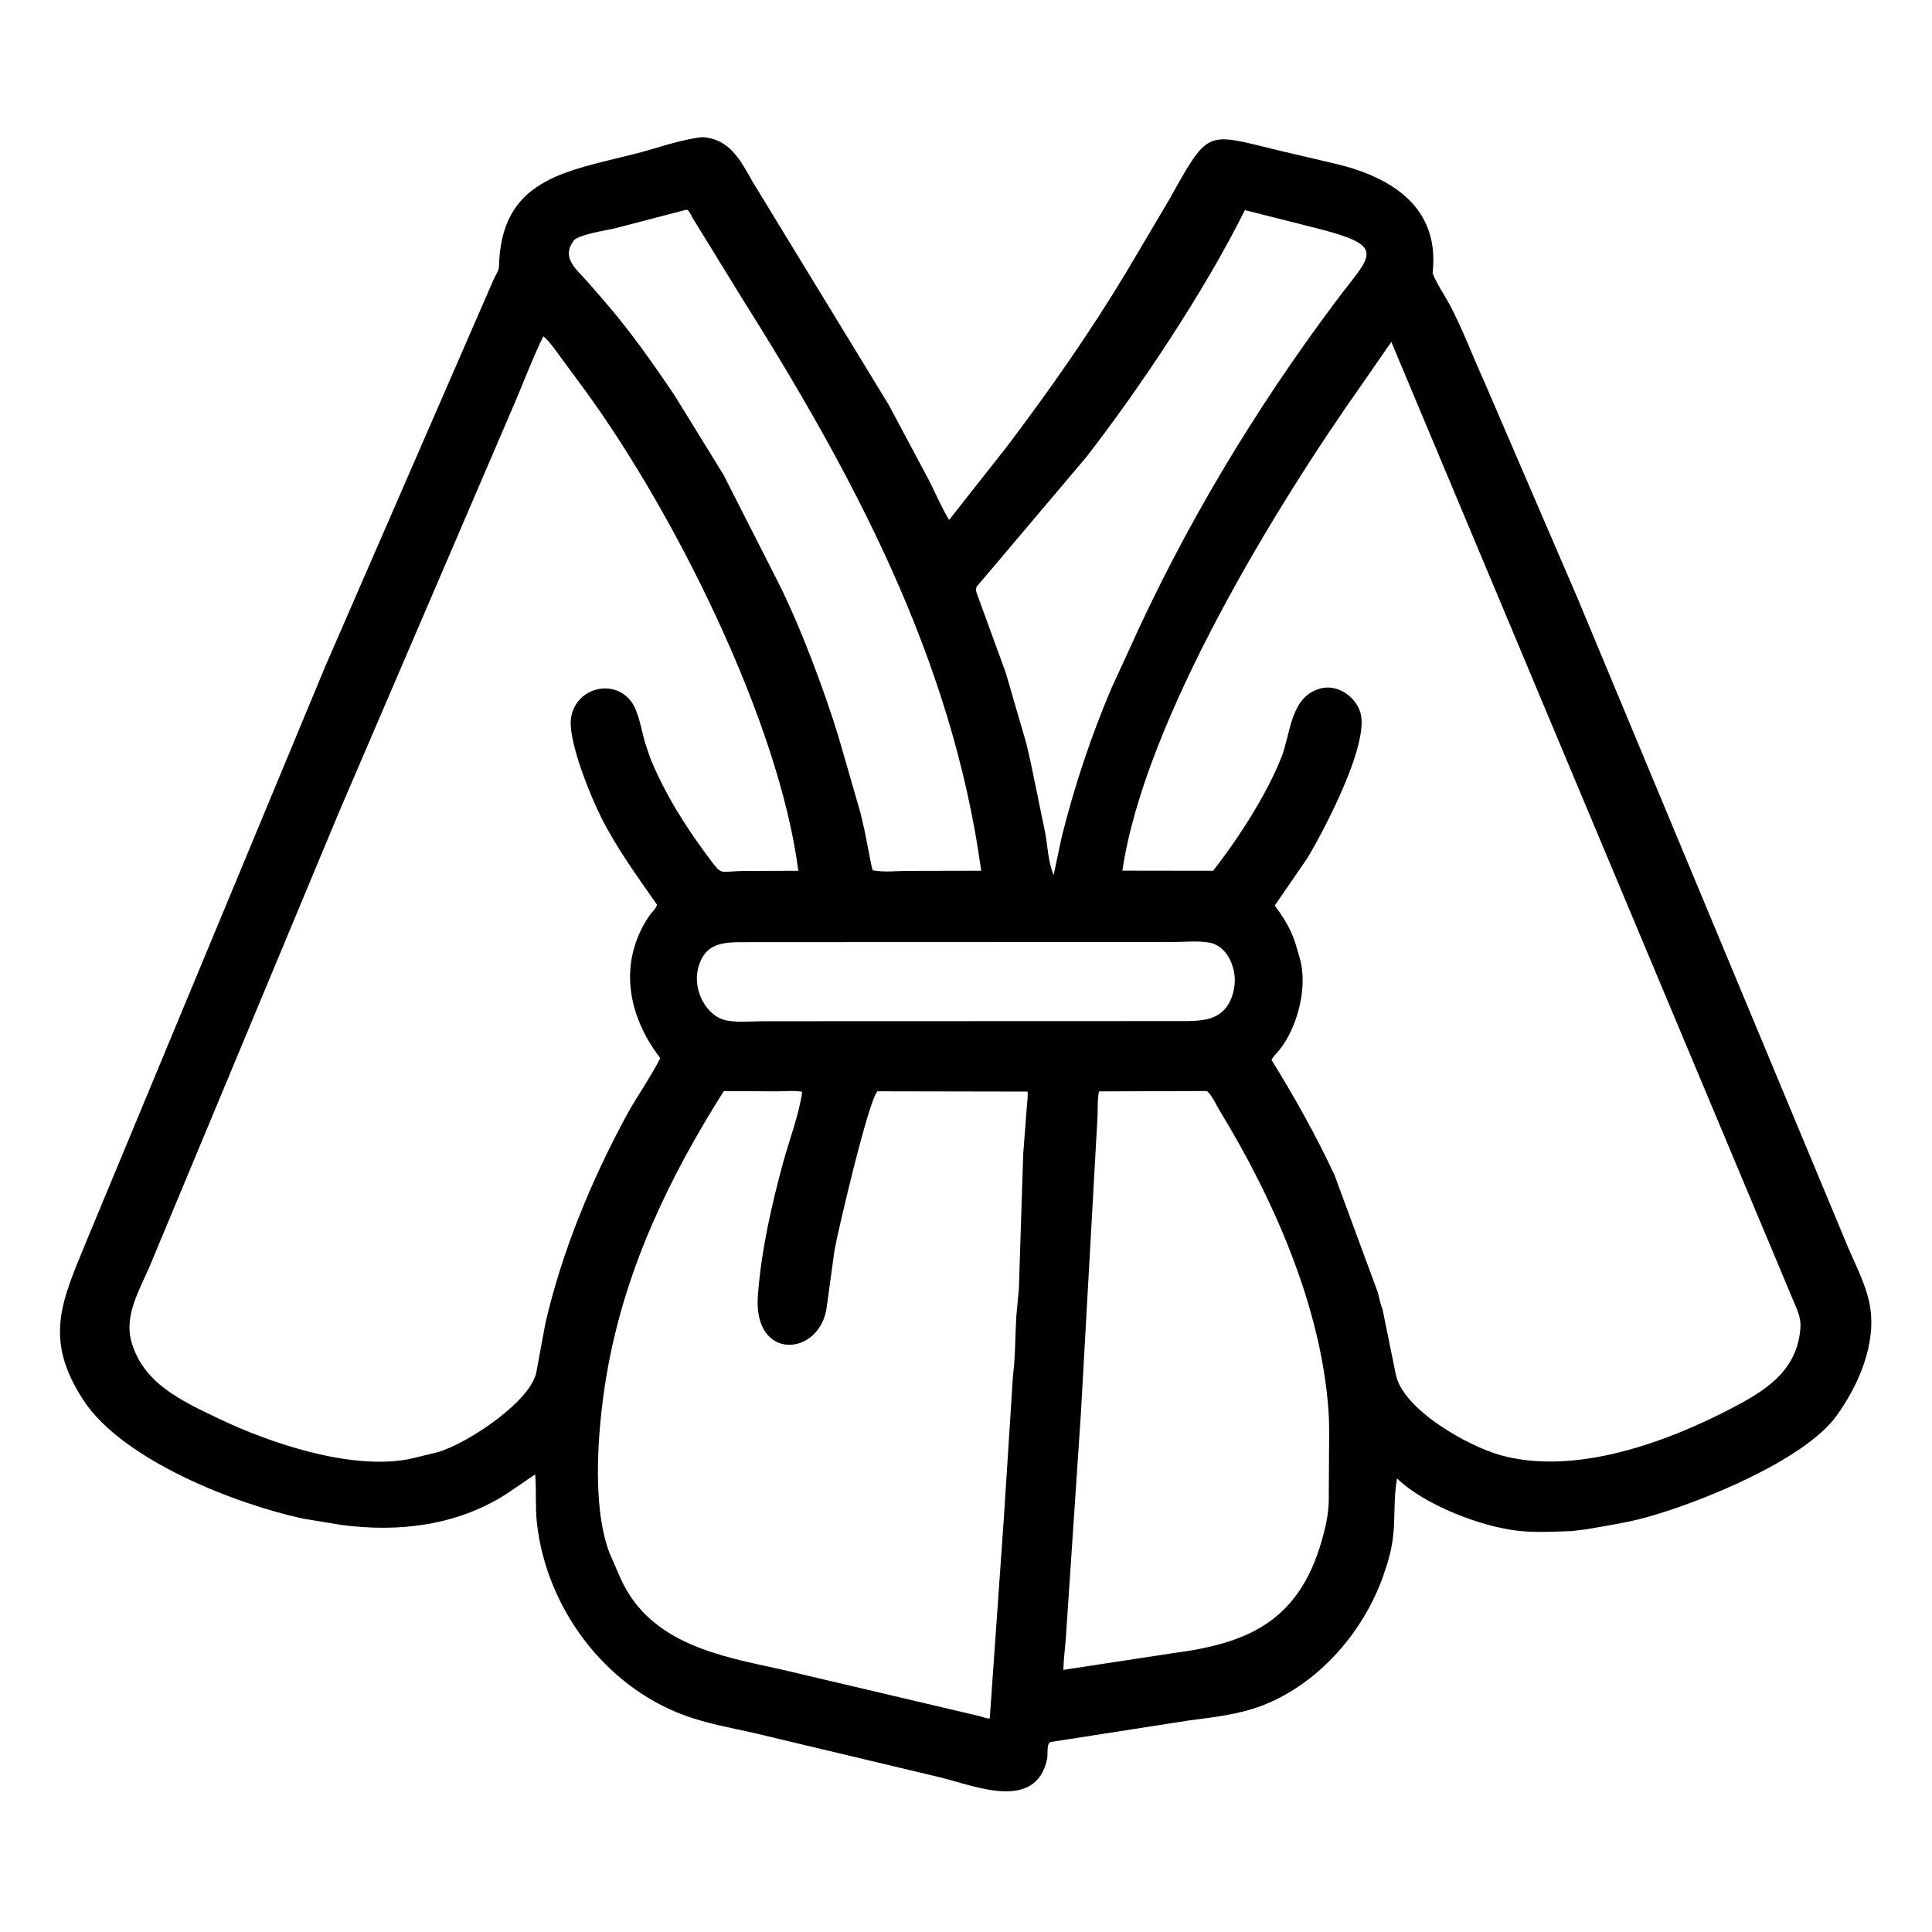<svg width="48" height="48" viewBox="0 0 48 48" fill="none" xmlns="http://www.w3.org/2000/svg">
<path d="M34.411 39.017C33.948 40.465 32.8 41.82 31.357 42.375C30.78 42.596 30.149 42.665 29.54 42.744L26.114 43.278C25.99 43.297 26.04 43.587 26.016 43.7C25.734 45.012 24.229 44.374 23.391 44.166L18.713 43.051C18.134 42.923 17.544 42.817 16.986 42.61C15 41.871 13.57 39.923 13.339 37.836C13.295 37.439 13.33 37.031 13.296 36.631L12.589 37.112C11.358 37.905 9.901 38.076 8.477 37.886L7.535 37.731C5.869 37.373 3.054 36.282 2.076 34.792C1.081 33.275 1.532 32.341 2.116 30.912L8.085 16.547L12.267 6.936C12.305 6.85 12.394 6.724 12.396 6.631C12.447 4.448 14.02 4.267 15.777 3.822C16.325 3.683 16.882 3.47 17.444 3.408C18.129 3.444 18.402 3.99 18.7 4.518L22.08 10.058L23.084 11.94C23.247 12.264 23.393 12.609 23.58 12.918L25.005 11.11C26.06 9.717 27.073 8.271 27.975 6.774L29.019 5.009C30.041 3.2 29.918 3.288 31.733 3.729L33.201 4.074C34.608 4.412 35.768 5.171 35.594 6.763C35.583 6.859 35.937 7.418 36.01 7.556C36.335 8.166 36.579 8.827 36.865 9.457L39.2 14.877L45.856 30.849C46.058 31.352 46.354 31.881 46.453 32.415C46.632 33.373 46.175 34.419 45.628 35.175C44.825 36.284 42.237 37.328 40.913 37.695C40.412 37.833 39.905 37.909 39.395 37.997L39.056 38.039C38.629 38.053 38.153 38.08 37.73 38.034C36.8 37.933 35.406 37.396 34.723 36.745L34.709 36.731C34.569 37.542 34.758 38.037 34.411 39.017ZM17.036 5.215L15.315 5.663C15.025 5.733 14.703 5.771 14.426 5.878L14.388 5.893C14.304 5.926 14.268 5.947 14.223 6.024L14.205 6.053C13.976 6.432 14.345 6.719 14.583 6.984L15.017 7.484C15.652 8.216 16.223 9.026 16.763 9.83L17.973 11.791L19.333 14.466C19.886 15.563 20.482 17.155 20.836 18.317L21.385 20.22C21.415 20.359 21.449 20.501 21.481 20.64L21.652 21.511L21.681 21.622C21.946 21.677 22.29 21.637 22.563 21.637L24.378 21.633C23.654 16.359 21.195 11.79 18.404 7.36L17.209 5.417C17.171 5.35 17.137 5.266 17.08 5.213L17.036 5.215ZM30.928 5.22C29.944 7.207 28.326 9.631 26.993 11.351L24.375 14.447C24.272 14.571 24.213 14.585 24.27 14.747L24.987 16.711L25.441 18.271C25.513 18.49 25.553 18.72 25.608 18.943L25.957 20.639C26.034 21.004 26.03 21.395 26.177 21.741L26.38 20.785C26.697 19.52 27.106 18.292 27.617 17.091L28.021 16.213C29.409 13.112 31.16 10.193 33.197 7.475C34.075 6.305 34.507 6.121 32.665 5.659L30.928 5.22ZM13.499 8.356C13.234 8.892 13.023 9.463 12.787 10.013L8.415 20.194L3.727 31.441C3.475 32.036 3.074 32.68 3.268 33.345C3.567 34.373 4.502 34.796 5.391 35.225C6.681 35.847 8.698 36.533 10.167 36.251L10.868 36.081C11.637 35.859 13.255 34.771 13.334 34.043L13.551 32.873C13.962 31.094 14.684 29.346 15.55 27.741C15.817 27.247 16.151 26.787 16.405 26.29C15.59 25.233 15.352 23.918 16.124 22.763C16.181 22.677 16.298 22.574 16.324 22.479C15.834 21.776 15.33 21.087 14.942 20.319C14.692 19.824 14.076 18.358 14.194 17.794C14.353 17.03 15.351 16.847 15.74 17.517L15.78 17.598C15.919 17.913 15.955 18.263 16.07 18.583L16.16 18.846C16.526 19.734 17.009 20.501 17.58 21.27C17.964 21.786 17.831 21.644 18.502 21.639L19.834 21.634C19.352 17.892 16.712 12.681 14.551 9.719L13.925 8.868C13.803 8.706 13.699 8.544 13.553 8.403L13.499 8.356ZM34.567 8.494L33.854 9.524C31.727 12.531 28.435 17.888 27.885 21.631L30.138 21.634C30.767 20.835 31.478 19.729 31.84 18.805C32.051 18.269 32.06 17.414 32.672 17.153L32.712 17.136C33.158 16.95 33.667 17.266 33.799 17.707C34.033 18.491 32.858 20.701 32.471 21.335L31.671 22.498C31.889 22.791 32.067 23.076 32.181 23.426L32.288 23.792C32.504 24.509 32.236 25.52 31.79 26.082C31.725 26.163 31.639 26.241 31.589 26.331C32.163 27.259 32.696 28.208 33.157 29.198L34.231 32.107C34.264 32.23 34.293 32.402 34.346 32.514L34.674 34.127C34.834 35.017 36.482 35.935 37.293 36.157C39.142 36.662 41.39 35.838 43.013 34.993C43.836 34.564 44.602 34.095 44.721 33.094L44.726 33.048C44.748 32.866 44.718 32.723 44.655 32.553L34.567 8.494ZM20.22 23.407L18.572 23.408C18.024 23.409 17.491 23.378 17.334 24.105C17.226 24.605 17.541 25.268 18.082 25.359C18.365 25.406 18.705 25.372 18.994 25.372L27.832 25.369L29.199 25.368C29.802 25.367 30.441 25.424 30.642 24.646L30.666 24.517C30.735 24.102 30.519 23.51 30.055 23.421C29.778 23.367 29.437 23.404 29.152 23.404L20.22 23.407ZM17.983 27.107C16.645 29.224 15.572 31.445 15.109 33.942C14.873 35.22 14.667 37.334 15.141 38.579L15.429 39.242C16.177 40.853 17.903 41.146 19.409 41.477L24.342 42.638C24.421 42.66 24.509 42.696 24.59 42.697L24.941 37.71L25.167 34.184C25.229 33.684 25.221 33.19 25.251 32.688L25.314 32.015L25.421 28.677L25.51 27.512C25.517 27.386 25.543 27.245 25.529 27.12L21.8 27.113C21.578 27.328 20.805 30.644 20.733 31.062L20.54 32.473C20.381 33.699 18.71 33.839 18.829 32.196C18.91 31.076 19.168 29.942 19.463 28.86C19.62 28.288 19.846 27.713 19.931 27.126C19.738 27.086 19.486 27.115 19.286 27.114L17.983 27.107ZM29.961 27.106L27.304 27.115C27.263 27.303 27.275 27.51 27.27 27.702L26.853 35.141L26.482 40.676C26.463 40.949 26.425 41.213 26.419 41.488L29.128 41.074C30.961 40.837 32.252 40.311 32.835 38.29C32.93 37.96 33.006 37.628 33.013 37.284L33.017 36.451C33.016 35.983 33.038 35.5 33.005 35.034C32.819 32.442 31.628 29.764 30.291 27.574C30.202 27.428 30.119 27.223 29.991 27.11L29.961 27.106Z" fill="black"/>
</svg>
